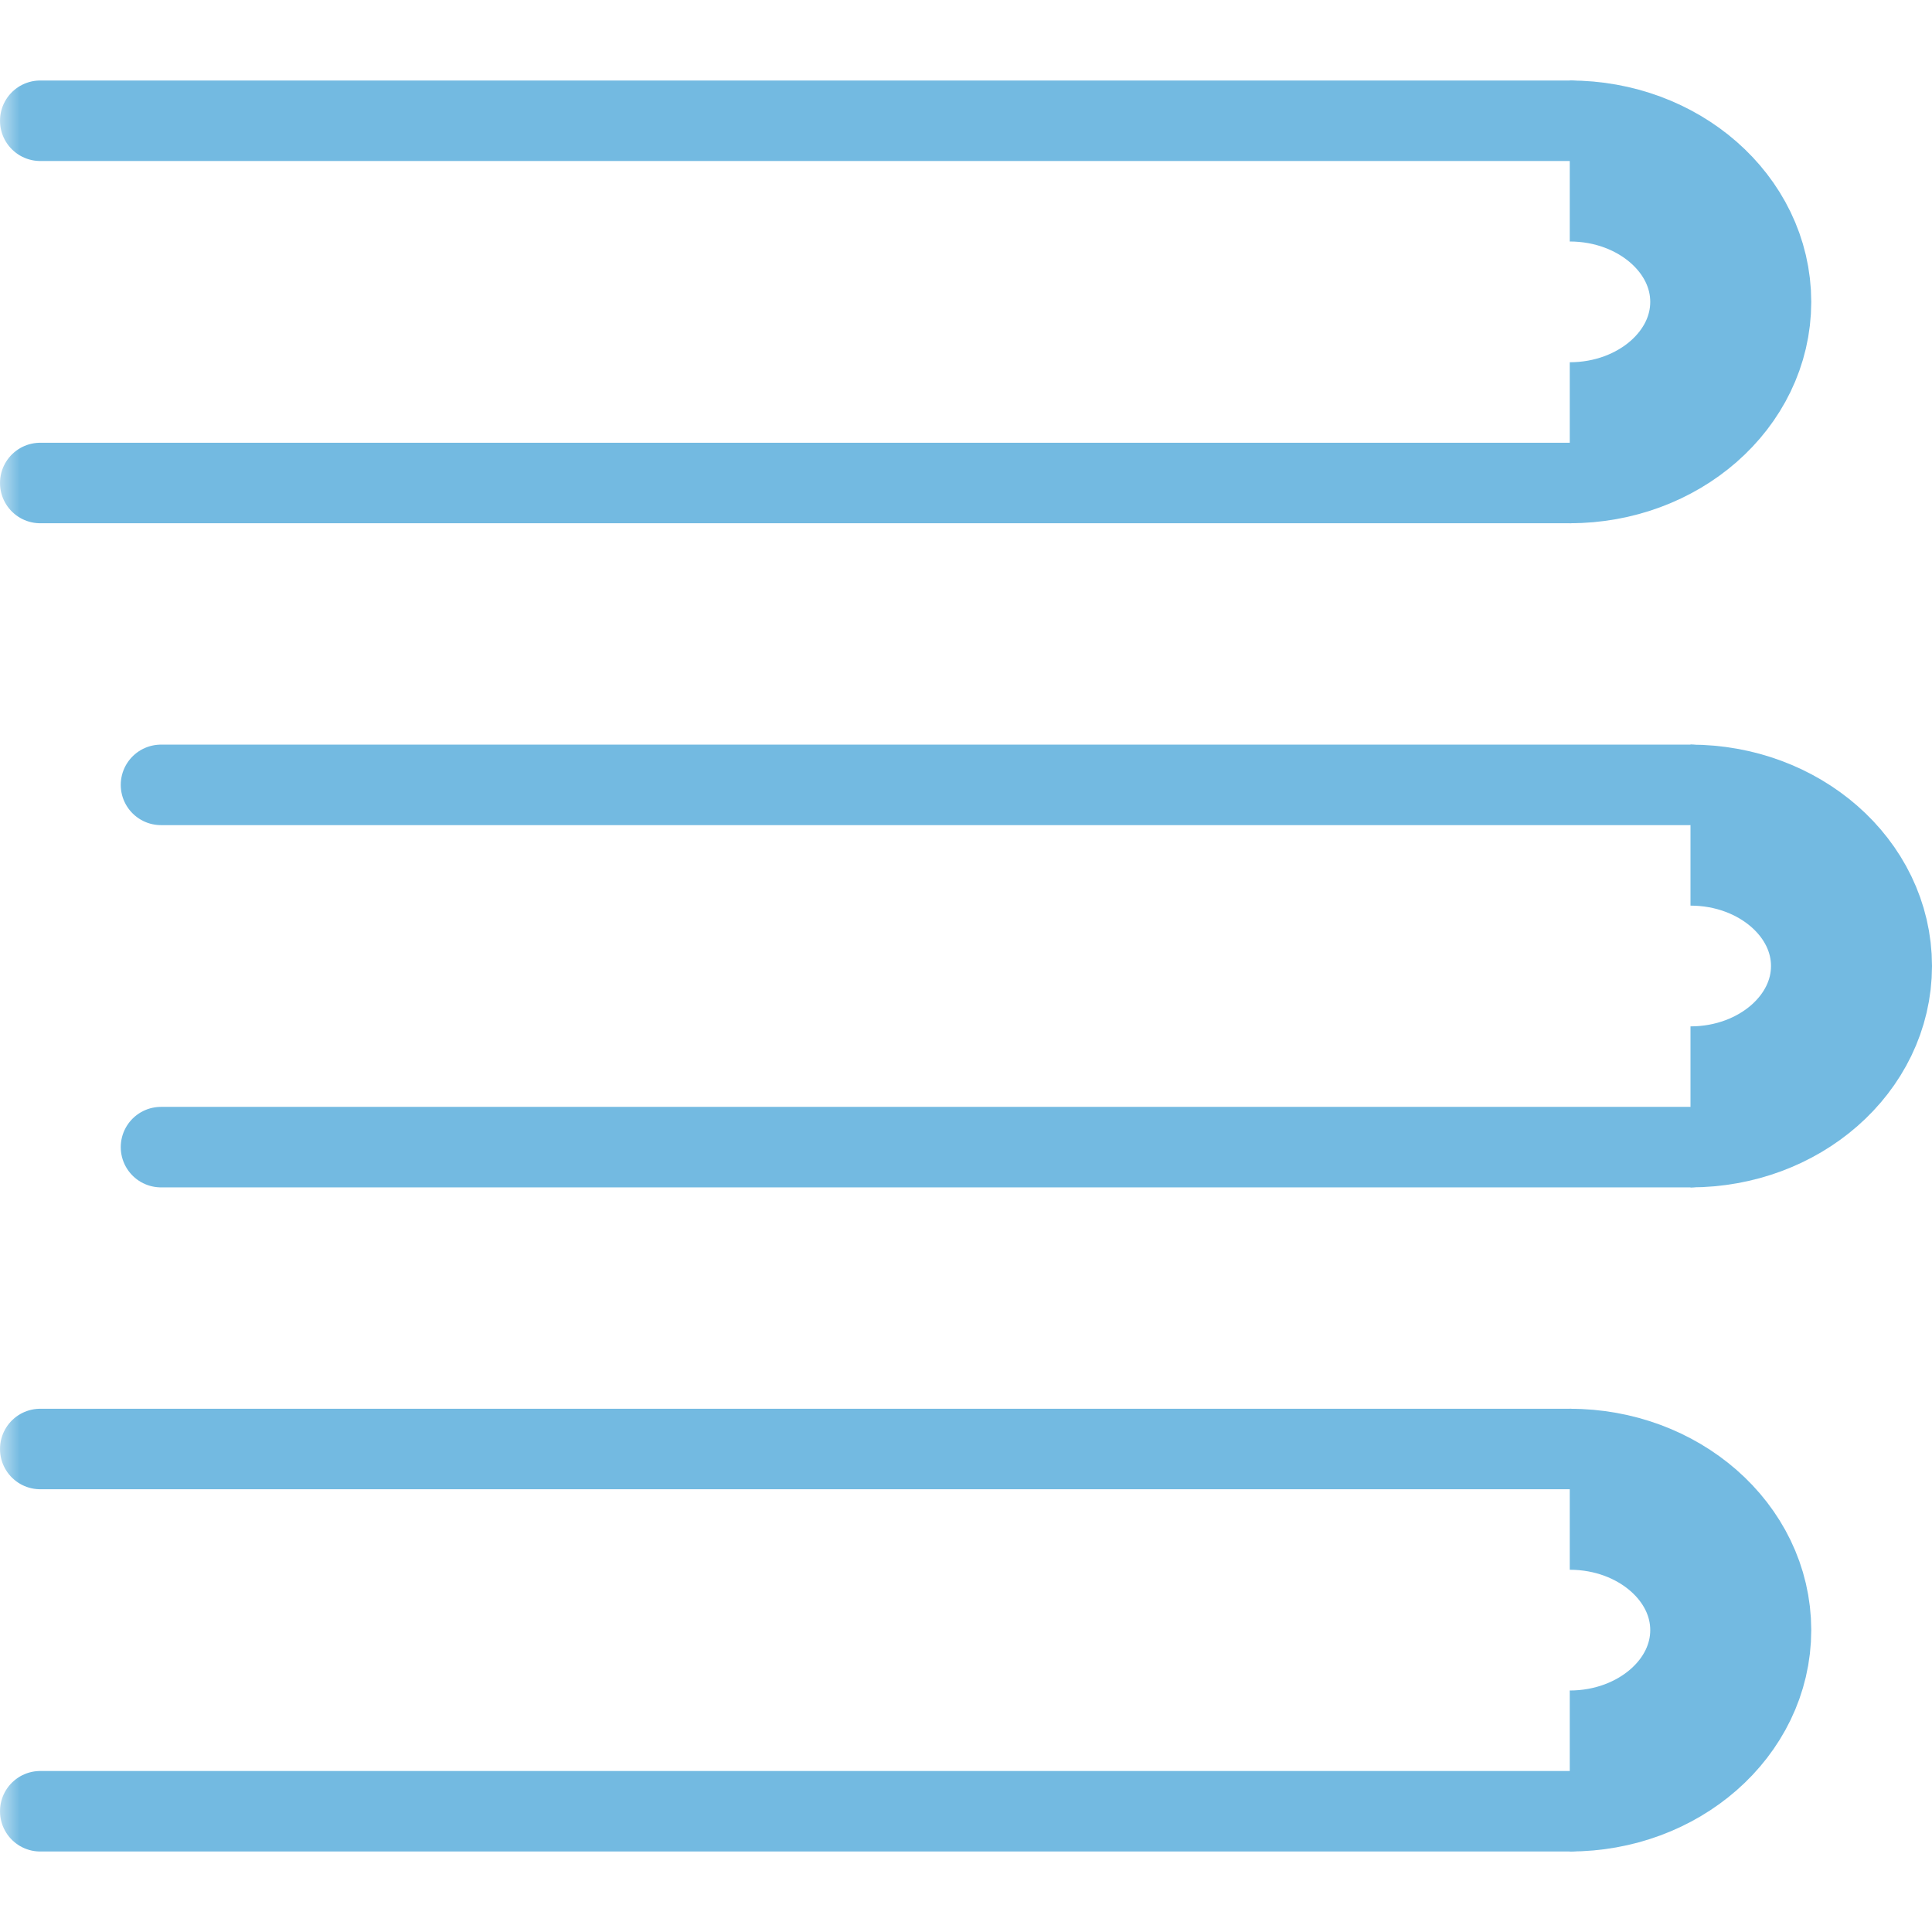 <?xml version="1.0" standalone="no"?><!-- Generator: Gravit.io --><svg xmlns="http://www.w3.org/2000/svg" xmlns:xlink="http://www.w3.org/1999/xlink" style="isolation:isolate" viewBox="0 0 48 48" width="48" height="48"><defs><clipPath id="_clipPath_cG7Te9ARnWghr6dWu9AmkmgO1qU5LjrM"><rect width="48" height="48"/></clipPath></defs><g clip-path="url(#_clipPath_cG7Te9ARnWghr6dWu9AmkmgO1qU5LjrM)"><mask id="_mask_aTm2nMe1no89fcQn9NFcAgQVxMhH2SAJ" x="-200%" y="-200%" width="400%" height="400%"><rect x="-200%" y="-200%" width="400%" height="400%" style="fill:white;"/><path d=" M 39 3 L 1 3 M 39 12 L 1 12 M 39 36 L 1 36 M 39 45 L 1 45 M 42 28.5 L 4 28.5 M 42 19.5 L 4 19.5" fill-rule="evenodd" fill="black" stroke="none"/></mask><path d=" M 39 3 L 1 3 M 39 12 L 1 12 M 39 36 L 1 36 M 39 45 L 1 45 M 42 28.5 L 4 28.5 M 42 19.5 L 4 19.5" fill-rule="evenodd" fill="none" mask="url(#_mask_aTm2nMe1no89fcQn9NFcAgQVxMhH2SAJ)" vector-effect="non-scaling-stroke" stroke-width="2" stroke="rgb(115,186,225)" stroke-opacity="100" stroke-linejoin="round" stroke-linecap="round" stroke-miterlimit="3"/><mask id="_mask_i7Q9skEZyOJGaOttFof2imRSGyuQhHMI" x="-200%" y="-200%" width="400%" height="400%"><rect x="-200%" y="-200%" width="400%" height="400%" style="fill:white;"/><path d=" M 39 4 C 41.208 4 43 5.568 43 7.5 C 43 9.432 41.208 11 39 11 M 39 37 C 41.208 37 43 38.568 43 40.5 C 43 42.432 41.208 44 39 44 M 42 20.5 C 44.208 20.5 46 22.068 46 24 C 46 25.932 44.208 27.5 42 27.5" fill-rule="evenodd" fill="black" stroke="none"/></mask><path d=" M 39 4 C 41.208 4 43 5.568 43 7.5 C 43 9.432 41.208 11 39 11 M 39 37 C 41.208 37 43 38.568 43 40.5 C 43 42.432 41.208 44 39 44 M 42 20.5 C 44.208 20.5 46 22.068 46 24 C 46 25.932 44.208 27.5 42 27.5" fill-rule="evenodd" fill="none" mask="url(#_mask_i7Q9skEZyOJGaOttFof2imRSGyuQhHMI)" vector-effect="non-scaling-stroke" stroke-width="4" stroke="rgb(115,186,225)" stroke-opacity="100" stroke-linejoin="round" stroke-linecap="butt" stroke-miterlimit="3"/></g></svg>